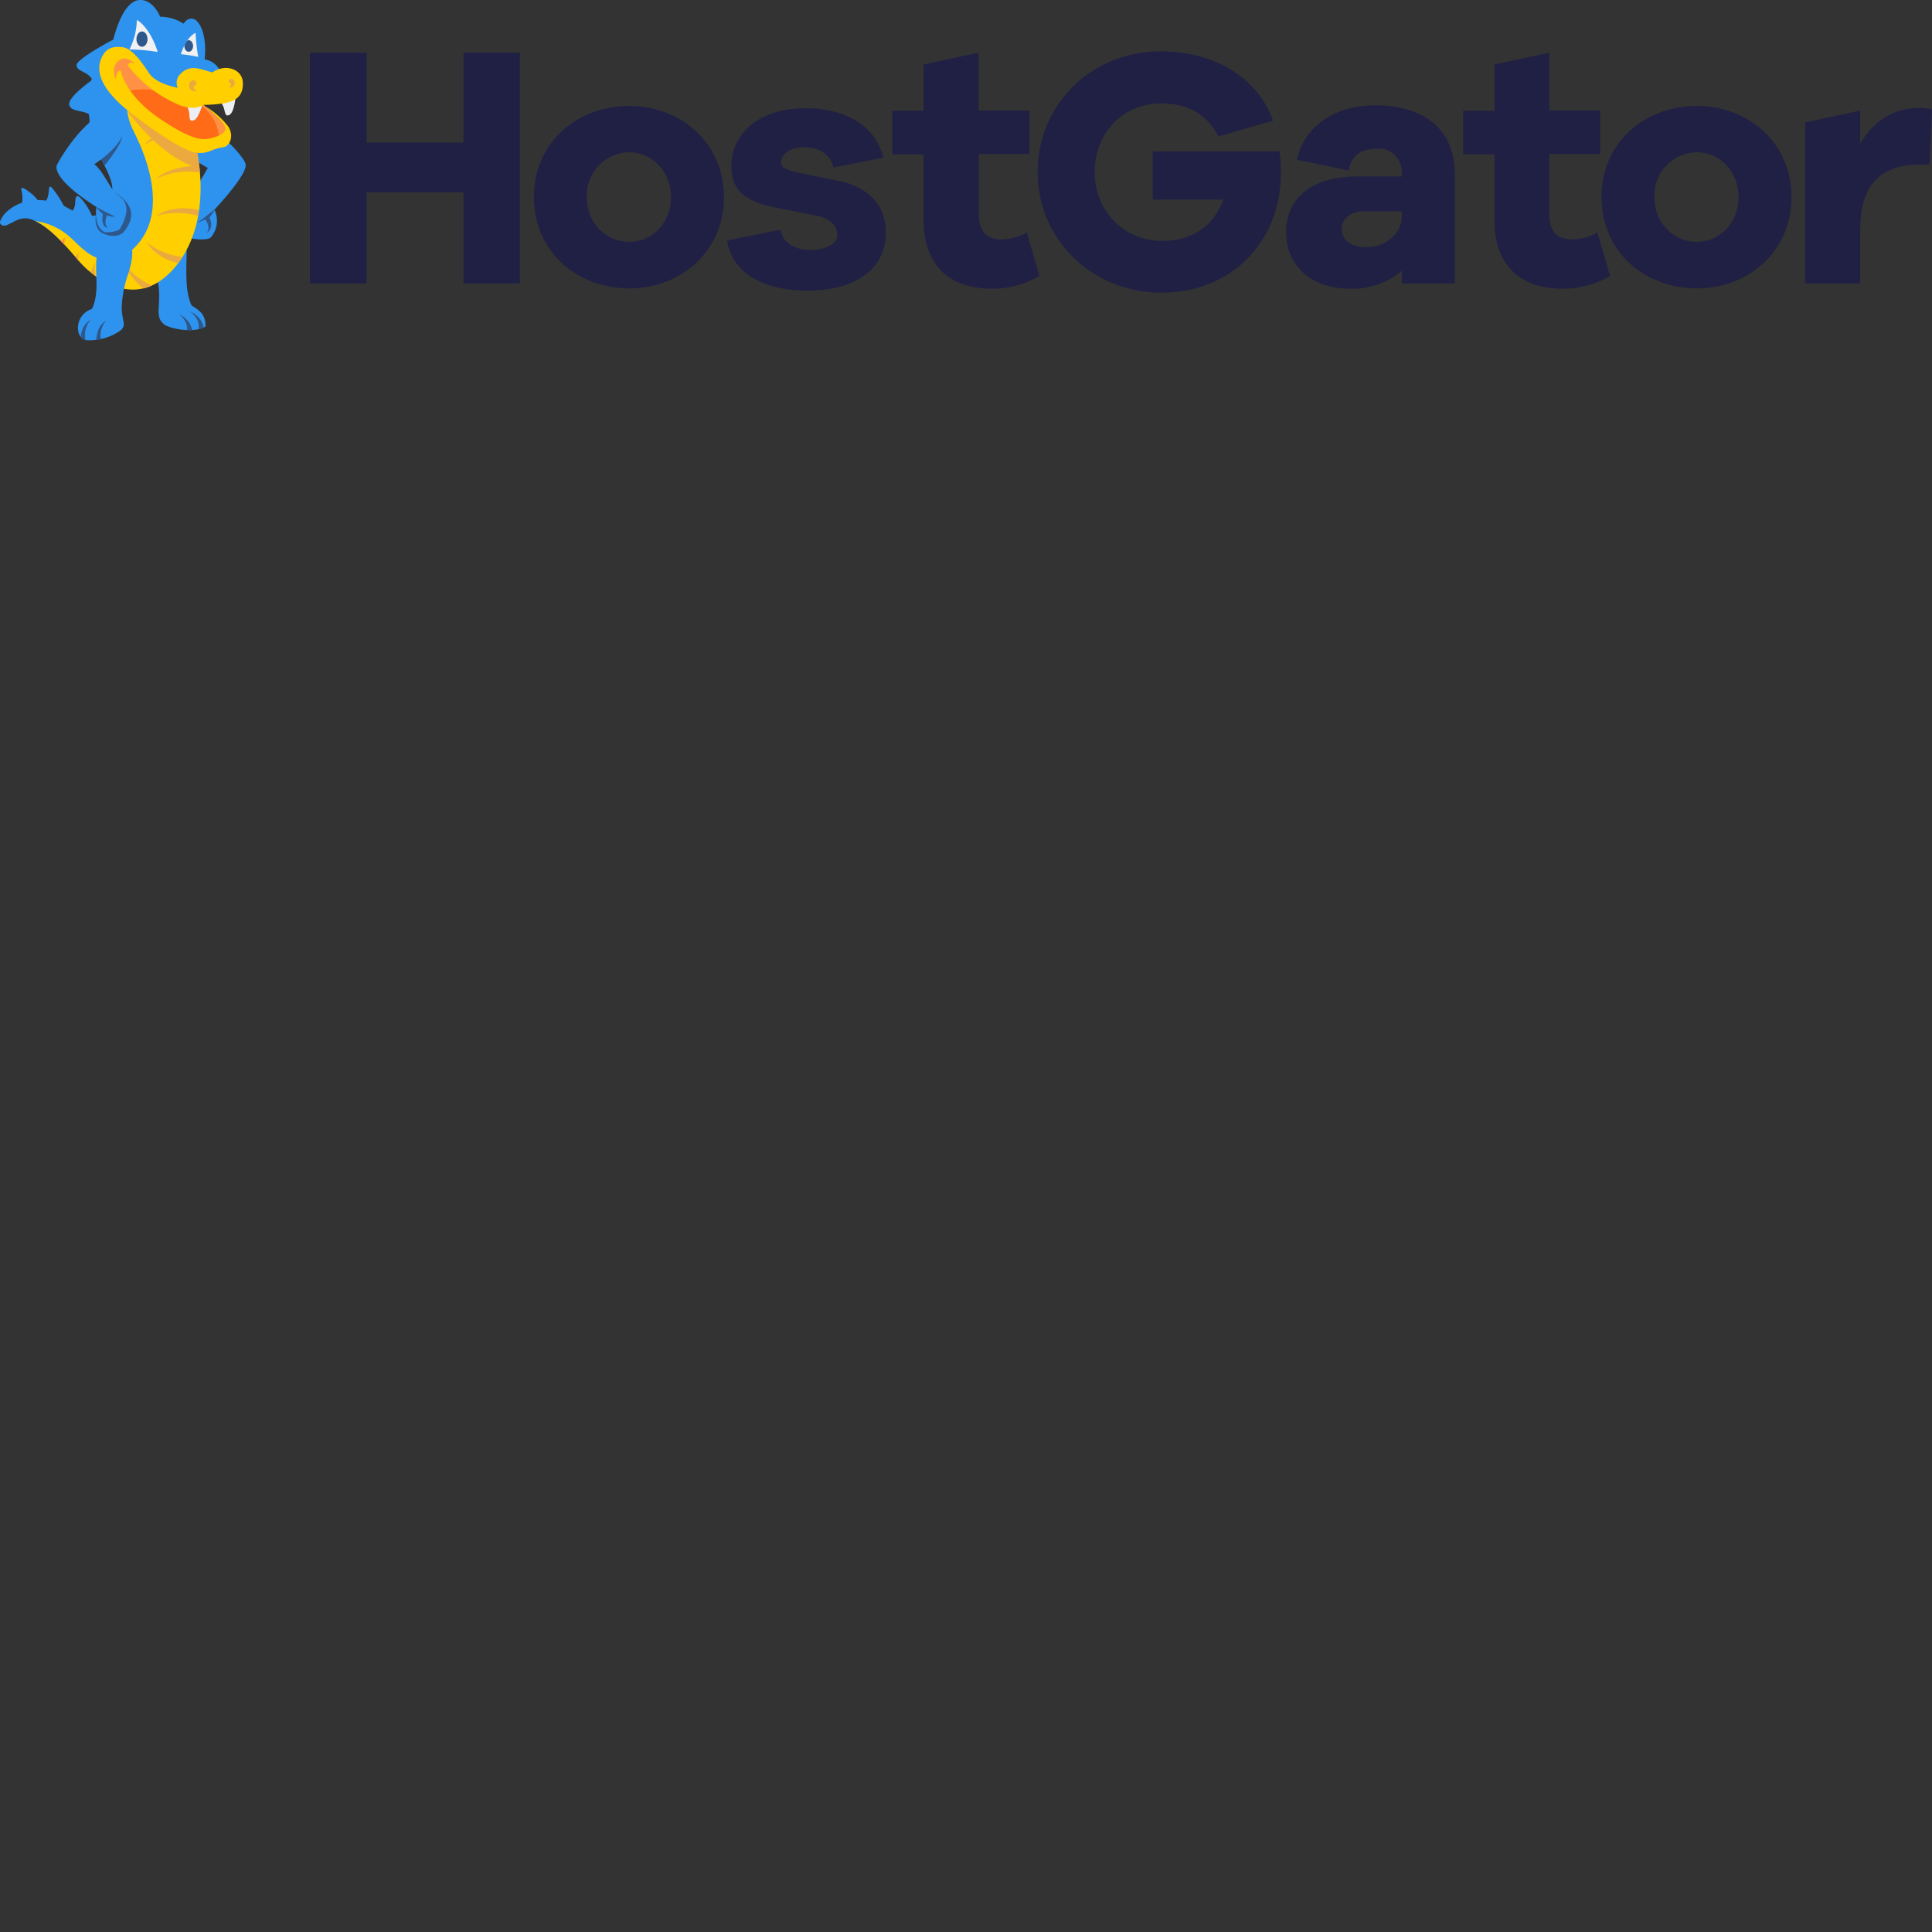 <svg xmlns="http://www.w3.org/2000/svg" version="1.1" viewBox="0 0 512 512" fill="currentColor"><rect x="0" y="0" width="512" height="512" fill="#333333" stroke="none"/><path fill="#1F2044" d="M307.59 13.623c13.6 0 25.494 6.39 29.772 18.362l-14.478 4.197c-3.557-6.946-9.415-8.772-15.294-8.772c-9.928 0-17.481 7.86-17.481 18.173c0 10.315 7.73 18.268 17.93 18.268c8.014 0 13.84-4.197 16.121-10.954h-18.673v-12.79h33.601c.238 1.847.36 3.708.367 5.57c0 18.541-13.203 31.877-31.593 31.877c-18.391 0-32.87-14.007-32.87-31.97c0-17.964 14.29-31.96 32.598-31.96M213.407 28.68c11.33 0 18.83 5.183 20.661 13.095l-13.233 2.633c-.45-2.822-3.139-5.361-7.616-5.361c-3.892 0-5.848 1.636-6.204 3.546c-.24 1.249.356 2.287 4.488 3.148c1.078.233 3.028.634 4.972 1.029l.554.112c2.67.542 5.166 1.041 5.166 1.041c8.61 1.816 12.553 6.999 12.553 13.725c0 10.093-8.704 15.371-20.671 15.371c-10.692 0-19.877-3.914-21.393-13.273l14.195-2.885c.628 3.913 4.185 5.372 8.066 5.372c3.881 0 6.852-1.648 6.936-3.641c.136-3.022-2.228-4.816-5.576-5.467c-2.312-.44-9.248-1.815-9.248-1.815c-8.431-1.542-13.233-3.987-13.233-11.174c0-9.36 8.065-15.456 19.583-15.456m151.186-.776c12.846.02 20.943 6.505 20.943 18.194V75.14h-14.018v-3.379a20.184 20.184 0 0 1-13.662 4.753c-10.19 0-17.02-5.938-17.02-14.983c0-9.044 6.83-14.773 18.997-14.773h11.654v-.913a6.117 6.117 0 0 0-1.778-4.657a6.078 6.078 0 0 0-4.645-1.775c-4.373 0-6.926 1.731-7.648 5.75L343.67 42.33c1.998-8.856 10.012-14.427 20.923-14.427M259.332 13.949v15.35h13.474v11.542h-13.4v15.948c0 4.743 2.27 6.663 6.098 6.663c2.326-.081 4.6-.707 6.643-1.825l3.316 11.51a24.81 24.81 0 0 1-12.47 3.378c-11.381 0-18.233-6.211-18.233-18.215V40.893h-8.265V29.352h8.265V17.096zm151.259 0v15.35h13.474v11.542H410.57v15.948c0 4.743 2.28 6.663 6.099 6.663c2.33-.08 4.607-.705 6.653-1.825l3.369 11.51a24.851 24.851 0 0 1-12.46 3.378c-11.381 0-18.202-6.211-18.202-18.267V40.893h-8.285V29.352h8.285V17.096zM166.802 28.082c13.569.031 25.045 9.706 25.045 24.133c0 14.521-11.508 24.206-25.045 24.206c-13.84 0-25.316-9.685-25.316-24.206c0-14.522 11.508-24.133 25.316-24.133m282.924 0c13.568.031 25.034 9.706 25.034 24.133c0 14.521-11.507 24.206-25.034 24.206c-13.84 0-25.316-9.685-25.316-24.206c0-14.522 11.507-24.133 25.316-24.133M97.152 13.949v23.839h25.682v-23.84h14.928v61.193h-14.928V50.956H97.152V75.14H82.129V13.949zm411.565 14.668a12.132 12.132 0 0 1 3.285.41l-.638 14.584h-2.647c-10.19 0-15.744 5.246-15.744 17.176v14.354H478.4V32.447l14.573-3.148v8.761c3.274-5.477 8.285-9.443 15.744-9.443M371.518 56.013h-10.022c-3.64 0-5.91 1.92-5.91 4.753s2.542 4.743 6.37 4.743c5.012.042 9.562-3.337 9.562-8.447zM166.792 40.348a11.397 11.397 0 0 0-8.133 3.548a11.467 11.467 0 0 0-3.144 8.319c0 7.219 5.366 11.877 11.287 11.877c5.65 0 11.006-4.658 11.006-11.877c0-7.125-5.367-11.867-11.016-11.867m282.934 0a11.401 11.401 0 0 0-8.147 3.54a11.467 11.467 0 0 0-3.15 8.327c0 7.219 5.376 11.877 11.297 11.877c5.639 0 11.016-4.658 11.016-11.877c0-7.125-5.377-11.867-11.016-11.867"/><path fill="#2E93EE" d="M49.48 66.065c-2.553 2.476-5.095 5.876-7.668 8.33c1.224 6.454-1.172 9.287 1.715 11.606c1.047.829 7.323 2.602 10.932.545c.074-3.347-1.747-4.344-3.692-5.592c-1.978-4.197-1.266-10.703-1.308-14.89"/><path fill="#2E578B" d="M50.944 87.49a5.829 5.829 0 0 0-3.598-4.196a4.704 4.704 0 0 1 2.238 4.197c.46.02.91.02 1.36 0m3.045-.693a5.787 5.787 0 0 0-3.578-4.197c1.862 1.438 2.458 2.98 2.197 4.659a7.62 7.62 0 0 0 1.38-.462"/><path fill="#2E93EE" d="M46.498 32.657c-1.318 1.92-1.904 5.949 8.579 11.856c0 0-4.405 7.628-5.796 9.024c-1.391 1.395-2.239 5.11-.879 6.977a16.96 16.96 0 0 0 2.406 2.697s3.474.65 4.959-.189a6.73 6.73 0 0 0 1.046-7.46s8.84-9.276 8.275-12.067c-.565-2.79-14.416-16.924-18.59-10.838"/><path fill="#2E578B" d="M56.76 55.562s-3.577 2.959-4.477 3.462c.73-.22 1.431-.524 2.093-.902c0 0 1.59 1.952.429 3.599c0 0 2.092-1.228.7-4.05a17.22 17.22 0 0 0 1.319-1.92z"/><path fill="#2E93EE" d="M19.916 53.84a3.827 3.827 0 0 1-.607 1.932c-.607.954-.952.85.555 1.668c1.121.57 2.33.946 3.577 1.112c2.093.346 1.622.116.69-1.878a17.001 17.001 0 0 0-1.453-2.57c-2.093-2.886-2.678-2.687-2.762-.284m-7.511-.976c-.774 1.438.408 1.668 1.925 2.204a7.617 7.617 0 0 0 1.757.388c1.705.189 1.266-.063.513-1.448a24.86 24.86 0 0 0-1.507-2.476c-3.002-4.323-1.569-.766-2.688 1.332m-6.486-.64a6.49 6.49 0 0 1 0 .986c-.105 1.197-.24.997 1.234 1.134a8.83 8.83 0 0 0 1.977 0c1.883-.284 1.193-.945.21-2.046a8.118 8.118 0 0 0-1.11-1.05c-3.723-2.875-2.322-.85-2.27.987m24.91-42.18s-10.682 5.519-10.587 7.271c.094 1.752 3.012 1.511 4.184 3.861c0 0-6.538 4.533-6.12 6.61c.419 2.078 4.635 1.323 5.68 2.97c0 0-1.045 4.134-.093 5.645c.951 1.51.805.21 2.092 2.099c.094.041-.66-15.383 4.843-28.456"/><path fill="#2E93EE" d="M28.63 15.05c3.767 3.589 8.516 5.845 12.847 8.625a28.335 28.335 0 0 1 7.752 6.852c2.594 3.483 1.046 7.586 1.694 11.856c.2 1.448.293 2.917.356 4.386a56.77 56.77 0 0 1-.23 8.006c-.659 6.358-.983 11.542-5.46 16.305c-5.587 5.96-11.738 7.345-18.716 2.162a33.943 33.943 0 0 1-6.664-5.73c-1.433-1.678-3.211-2.748-4.75-4.312a22.42 22.42 0 0 0-6.862-4.963c-2.699-1.049-4.56.378-5.89.987c-.68.315-1.62.923-2.384.315a.81.81 0 0 1-.262-.955a7.04 7.04 0 0 1 1.768-2.508c4.111-3.777 10.754-3.861 15.692-1.207c1.872 1.05 3.912 2.151 6.078 2.288a5.783 5.783 0 0 0 4.268-1.217a5.63 5.63 0 0 0 1.747-3.274a9.986 9.986 0 0 0-.366-5.246c-.806-2.435-2.25-4.638-3.19-7.04c-3.14-8.174-4.185-17.492.91-25.13l.71-1.05z"/><path fill="#FFCF00" d="M9.476 58.594c3.599 1.805 7.428 5.845 11.1 10.199c4.801 5.718 16.737 14.144 26.686.902C56.583 57.23 52.2 39.76 51.656 37.777l-.063-.21c-.314-.399-8.62-11.038-16.236-12.59c-2.03 1.762-2.427 4.878.272 10.25c4.55 9.034 8.191 22.203.105 30.292a11 11 0 0 1-4.31 2.728c-5.743 1.9-8.788-1.595-12.386-4.973a17.314 17.314 0 0 0-9.562-4.68"/><path fill="#ECA93F" d="M48.381 68.1a19.082 19.082 0 0 1-9.603-3.934a13.262 13.262 0 0 0 8.484 5.55c.398-.524.826-1.07 1.12-1.616m-16.174.808a22.236 22.236 0 0 0 5.796 7.544a12.465 12.465 0 0 0 2.28-.776a18.488 18.488 0 0 1-8.076-6.768m-12.218-.787l.585.693l.272.325a4.082 4.082 0 0 1 .262-2.539c-.408.48-.782.989-1.12 1.521m4.039 4.04c.418.336.847.672 1.297 1.05c-.304-1.449-.44-2.96.052-3.799a13.867 13.867 0 0 0-1.35 2.749"/><path fill="#FF9144" d="m16.14 63.935l.931.955a7.966 7.966 0 0 1 .21-2.004c-.407.32-.788.67-1.141 1.049"/><path fill="#ECA93F" d="M41.351 57.251a19.267 19.267 0 0 1 11.163 0c.094-.524.177-1.05.25-1.553c-7.312-1.741-11.413 1.553-11.413 1.553m11.633-11.479a70.442 70.442 0 0 0-.178-1.804c-7.751-.19-11.747 3.588-11.747 3.588a18.916 18.916 0 0 1 11.925-1.784M49.93 35.595a19.205 19.205 0 0 0-1.046-1.123c-8.233 0-10.462 3.84-10.462 3.84a18.16 18.16 0 0 1 11.508-2.717"/><path fill="#ECA93F" d="M52.88 44.587a51.85 51.85 0 0 0-.91-5.55l-.597-.368c-2.625-1.72-14.196-8.698-17.585-10.797a6.872 6.872 0 0 0 0 1.553c3.557 4.994 11.539 13.451 19.092 15.162"/><path fill="#2E93EE" d="M26.643 64.774a5.225 5.225 0 0 1 4.77-2.277c5.294.693 3.62 6.978 2.354 10.671a30.268 30.268 0 0 0-1.506 8.216c0 3.651 1.391 4.753-.304 6.18a14.374 14.374 0 0 1-9.247 2.581c-2.94-.671-3.013-6.736 1.673-8.278c1.298-2.833 1.245-5.73 1.14-8.751c-.073-2.099-.25-6.296 1.12-8.394"/><path fill="#2E578B" d="M25.503 90.114a16.55 16.55 0 0 0 1.245-.231a5.425 5.425 0 0 1 1.464-4.921c-1.925 1.102-2.552 2.98-2.71 5.152m-2.834.042a6.204 6.204 0 0 1 1.412-5.477a5.627 5.627 0 0 0-2.657 4.7c.322.385.758.657 1.245.777m2.72-33.062s-.607 3.515 1.778 4.69c2.009 1.05 4.477 1.05 5.712-.451c1.705-2.099 4.184-6.296-2.605-10.42c-4.184-2.549-4.446 6.107-4.446 6.107zm.585-16.851c.89 1.94 1.695 3.441 1.737 3.578c.042.136 5.524-6.873 4.498-8.006c-1.025-1.133-5.366 2.906-6.235 4.428"/><path fill="#2E93EE" d="M31.35 30.19c5.932 5.74-6.38 13.337-6.38 13.337c1.338.85 3.033 3.756 4.299 5.876c1.266 2.12 1.768 1.773 3.316 3.536c1.548 1.762-2.866 4.396-2.866 4.396s-14.814-8.027-14.772-13.168c0-.64 3.442-6.358 6.915-9.905c1.747-1.784 6.654-6.81 9.489-4.071"/><path fill="#2E93EE" d="M25.597 54.481s-1.046 5.467 2.155 7.062c0 0 2.647.167 3.986-.798c0 0 3.337-5.141.847-7.806s-6.988 1.542-6.988 1.542"/><path fill="#2E578B" d="M25.534 54.87s4.279 2.297 5.021 2.507a3.933 3.933 0 0 1-2.186-.325s-1.046 2.098.178 3.4c0 0-1.967-.347-1.266-3.642l-1.789-1.846z"/><path fill="#2E93EE" d="M29.373 13.403S31.602.224 37.052.004c3.588-.157 5.398 4.428 5.398 4.428c2.198.01 4.347.65 6.193 1.846c0 0 1.046-1.815 2.71-1.227c1.663.587 3.556 4.407 2.876 10.681a5.46 5.46 0 0 1 3.913 2.697a2.918 2.918 0 0 1-1.873 1.206c-1.13.095-6.005-1.689-7.323-.524a4.255 4.255 0 0 0-1.747 4.197s-5.387-.546-7.783-3.62c-2.395-3.074-4.456-9.034-10.043-6.285"/><path fill="#F1F1F2" d="M47.921 14.358s1.34-4.428 3.913-5.666c.091 2.143.325 4.278.7 6.39a39.851 39.851 0 0 0-4.613-.724M36.267 5.282s3.317 1.605 5.545 8.499a47.22 47.22 0 0 0-7.511-.672a18.164 18.164 0 0 0 1.966-7.827"/><path fill="#2E578B" d="M37.627 8.346c.806 0 1.465.902 1.465 2.025c0 1.122-.66 2.014-1.465 2.014s-1.464-.902-1.464-2.014c0-1.113.648-2.025 1.464-2.025m12.386 5.372c.638 0 1.151-.682 1.151-1.532s-.513-1.532-1.15-1.532a1.044 1.044 0 0 0-.356.084a4.053 4.053 0 0 0-.785 1.395a.358.358 0 0 0 0 .105c-.01.798.502 1.48 1.14 1.48"/><path fill="#FF9144" d="M36.581 16.687s-3.975-3.148-5.994-.902c-2.406 2.707 0 6.914 0 6.914s.293-1.804 1.192-2.403c0 0 .356 5.698 9.604 12.035c9.248 6.338 13.275 5.645 15.294 5.11c2.02-.535 4.07-1.983 3.295-3.61c-.774-1.625-5.994-6.043-5.994-6.043s-1.977.241-6.005-1.175c-4.027-1.416-9.415-4.197-12.888-9.024a16.853 16.853 0 0 0 1.496-.902"/><path fill="#FF6B17" d="M34.259 24.095a15.66 15.66 0 0 1 14.489 3.913l-1.047-.566s4.75-.23 5.409.43a11.307 11.307 0 0 1 4.917 8.394c.136 1.626-3.704 2.55-12.26-1.72c-5.315-2.687-11.508-10.451-11.508-10.451"/><path fill="#FF9144" d="m44.657 25.176l.199.104z"/><path fill="#EBEEF2" d="M53.591 27.757s-1.15 4.732-2.93 4.197c-.595-.179-.355-1.522-.595-2.445c-.241-.923-.931-2.686-.931-2.686zm8.798-1.795s-.366 4.858-2.207 4.628c-.618-.074-.597-1.438-.984-2.309c-.387-.87-1.339-2.507-1.339-2.507z"/><path fill="#FFCF00" d="M64.345 21.702c-.23-3.42-4.728-4.92-8.034-2.518c-2.699-.598-5.69-2.402-8.369.305a3.154 3.154 0 0 0-.826 3.756s-5.608-.902-7.543-3.767c-1.935-2.864-4.467-6.705-7.176-6.977c-1.444-.137-3.881-.347-5.294 2.413c-1.412 2.76-2.092 7.743 8.37 15.634c10.46 7.89 15.042 10.02 17.323 10.01c2.898 0 3.076-1.05 6.413-1.553c1.705-.242 3.002-3.148 1.13-5.666a21.508 21.508 0 0 0-5.608-4.974c-.104.105 4.06 3.452 4.833 5.079c.775 1.626-1.516 2.654-3.525 3.147c-2.009.494-4.592 1.05-13.83-5.246c-9.237-6.295-10.23-12.664-10.23-12.664c-1.172-.179-1.308 2.371-1.308 2.371s-1.35-2.948.46-4.711c2.186-2.099 4.446.493 4.446.493h-.136c-1.37-.661-1.559.525-1.559.525a33.832 33.832 0 0 0 13.955 10.608c4.028 1.416 6.141-.179 6.141-.179a39 39 0 0 0 5.712-.462c1.444-.388 4.98-.996 4.655-5.624"/><path fill="#ECA93F" d="M50.944 21.335c.942-.294 1.664.976.43 1.522c-.179.472.104.986.857 1.164a1.484 1.484 0 0 1-1.982-.697a1.492 1.492 0 0 1 .695-1.989m10.608-.388c-.774-.252-1.37.797-.345 1.26c.136.387-.094.807-.722.954c1.988.41 2.092-1.847 1.046-2.214"/></svg>